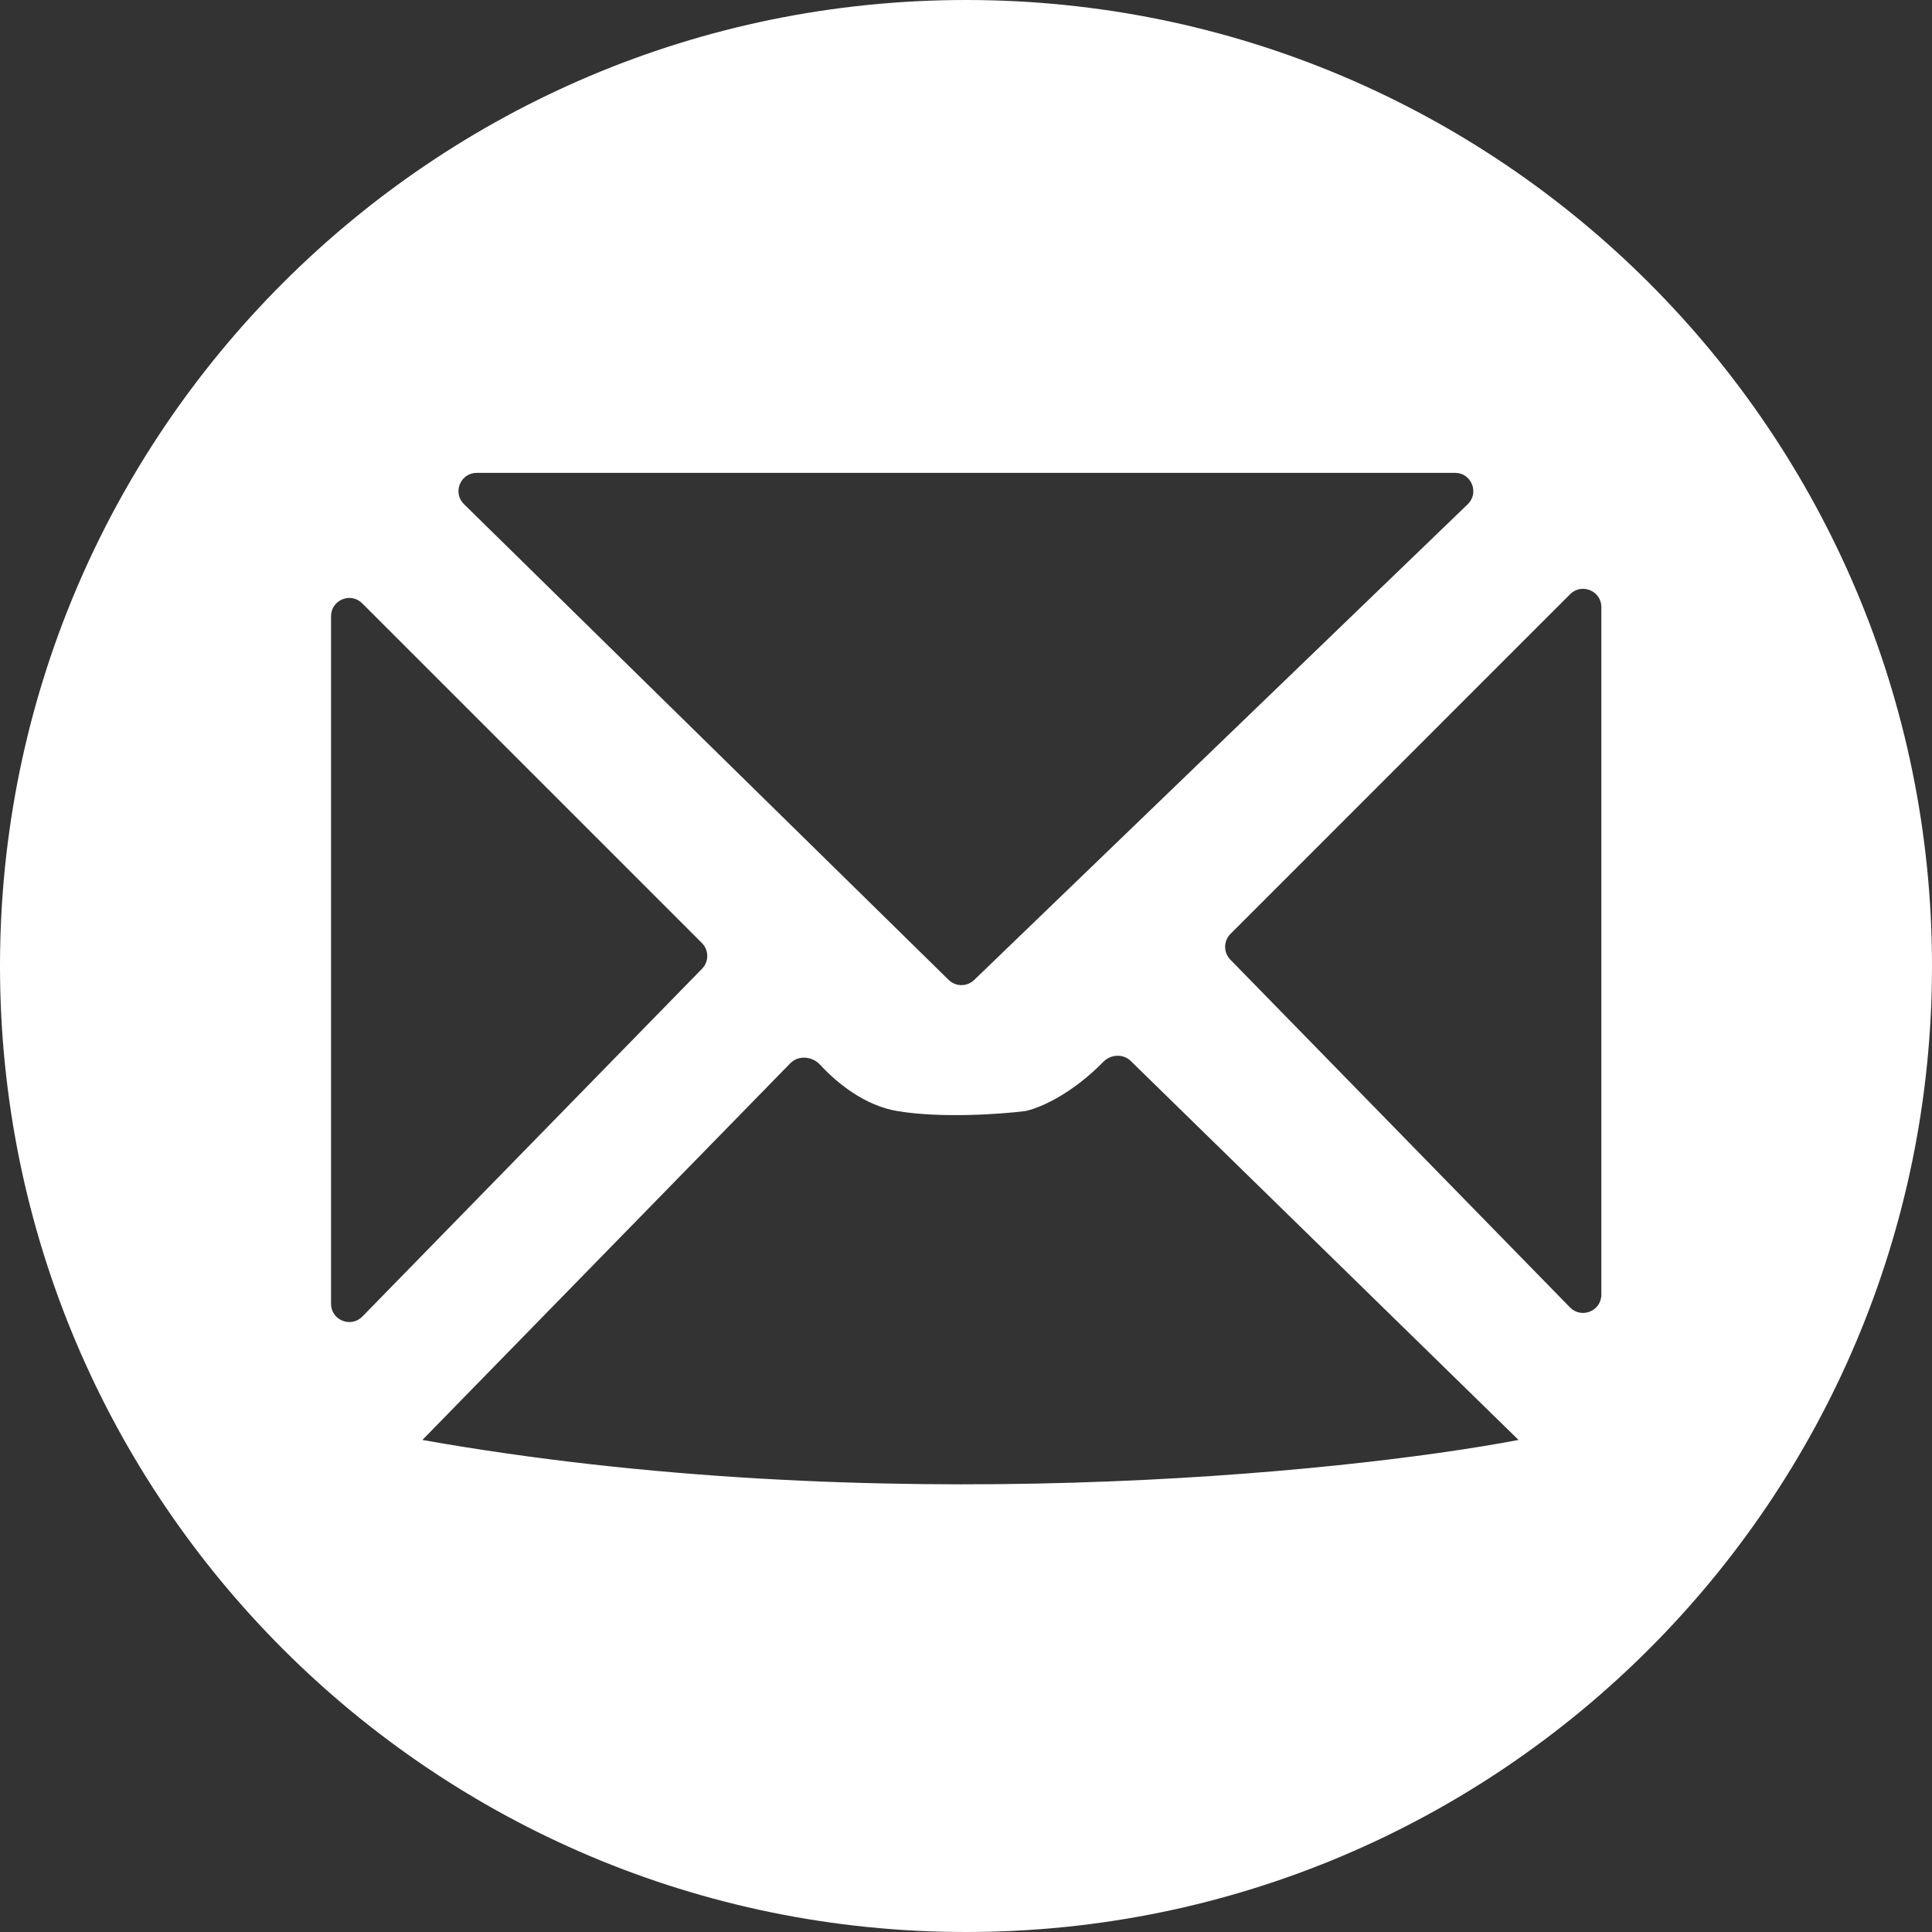 <svg width="35" height="35" viewBox="0 0 35 35" fill="none" xmlns="http://www.w3.org/2000/svg">
<rect x="0" y="0" width="35" height="35" fill="#333333" stroke="none"/>
<path fill-rule="evenodd" clip-rule="evenodd" d="M35 17.5C35 27.165 27.165 35 17.5 35C7.835 35 0 27.165 0 17.5C0 7.835 7.835 0 17.5 0C27.165 0 35 7.835 35 17.5ZM14.317 19.262L7.652 26.086C15.86 27.542 24.311 26.693 27.51 26.086L20.485 19.221C20.347 19.086 20.124 19.098 19.988 19.236C19.401 19.835 18.817 20.08 18.574 20.128C18.133 20.184 17.051 20.261 16.257 20.128C15.671 20.031 15.169 19.627 14.857 19.289C14.715 19.134 14.464 19.112 14.317 19.262ZM12.719 17.549C12.845 17.42 12.844 17.212 12.716 17.084L6.562 10.93C6.353 10.721 5.997 10.869 5.997 11.164L5.997 23.619C5.997 23.916 6.357 24.062 6.565 23.85L12.719 17.549ZM22.291 16.919C22.163 17.047 22.162 17.254 22.288 17.384L28.442 23.685C28.65 23.897 29.01 23.75 29.01 23.453L29.01 10.998C29.01 10.704 28.654 10.556 28.445 10.764L22.291 16.919ZM17.186 17.752C17.314 17.877 17.518 17.878 17.647 17.754L26.589 9.135C26.803 8.928 26.657 8.566 26.359 8.566L8.637 8.566C8.341 8.566 8.194 8.925 8.405 9.133L17.186 17.752Z" fill="white"/>
</svg>
